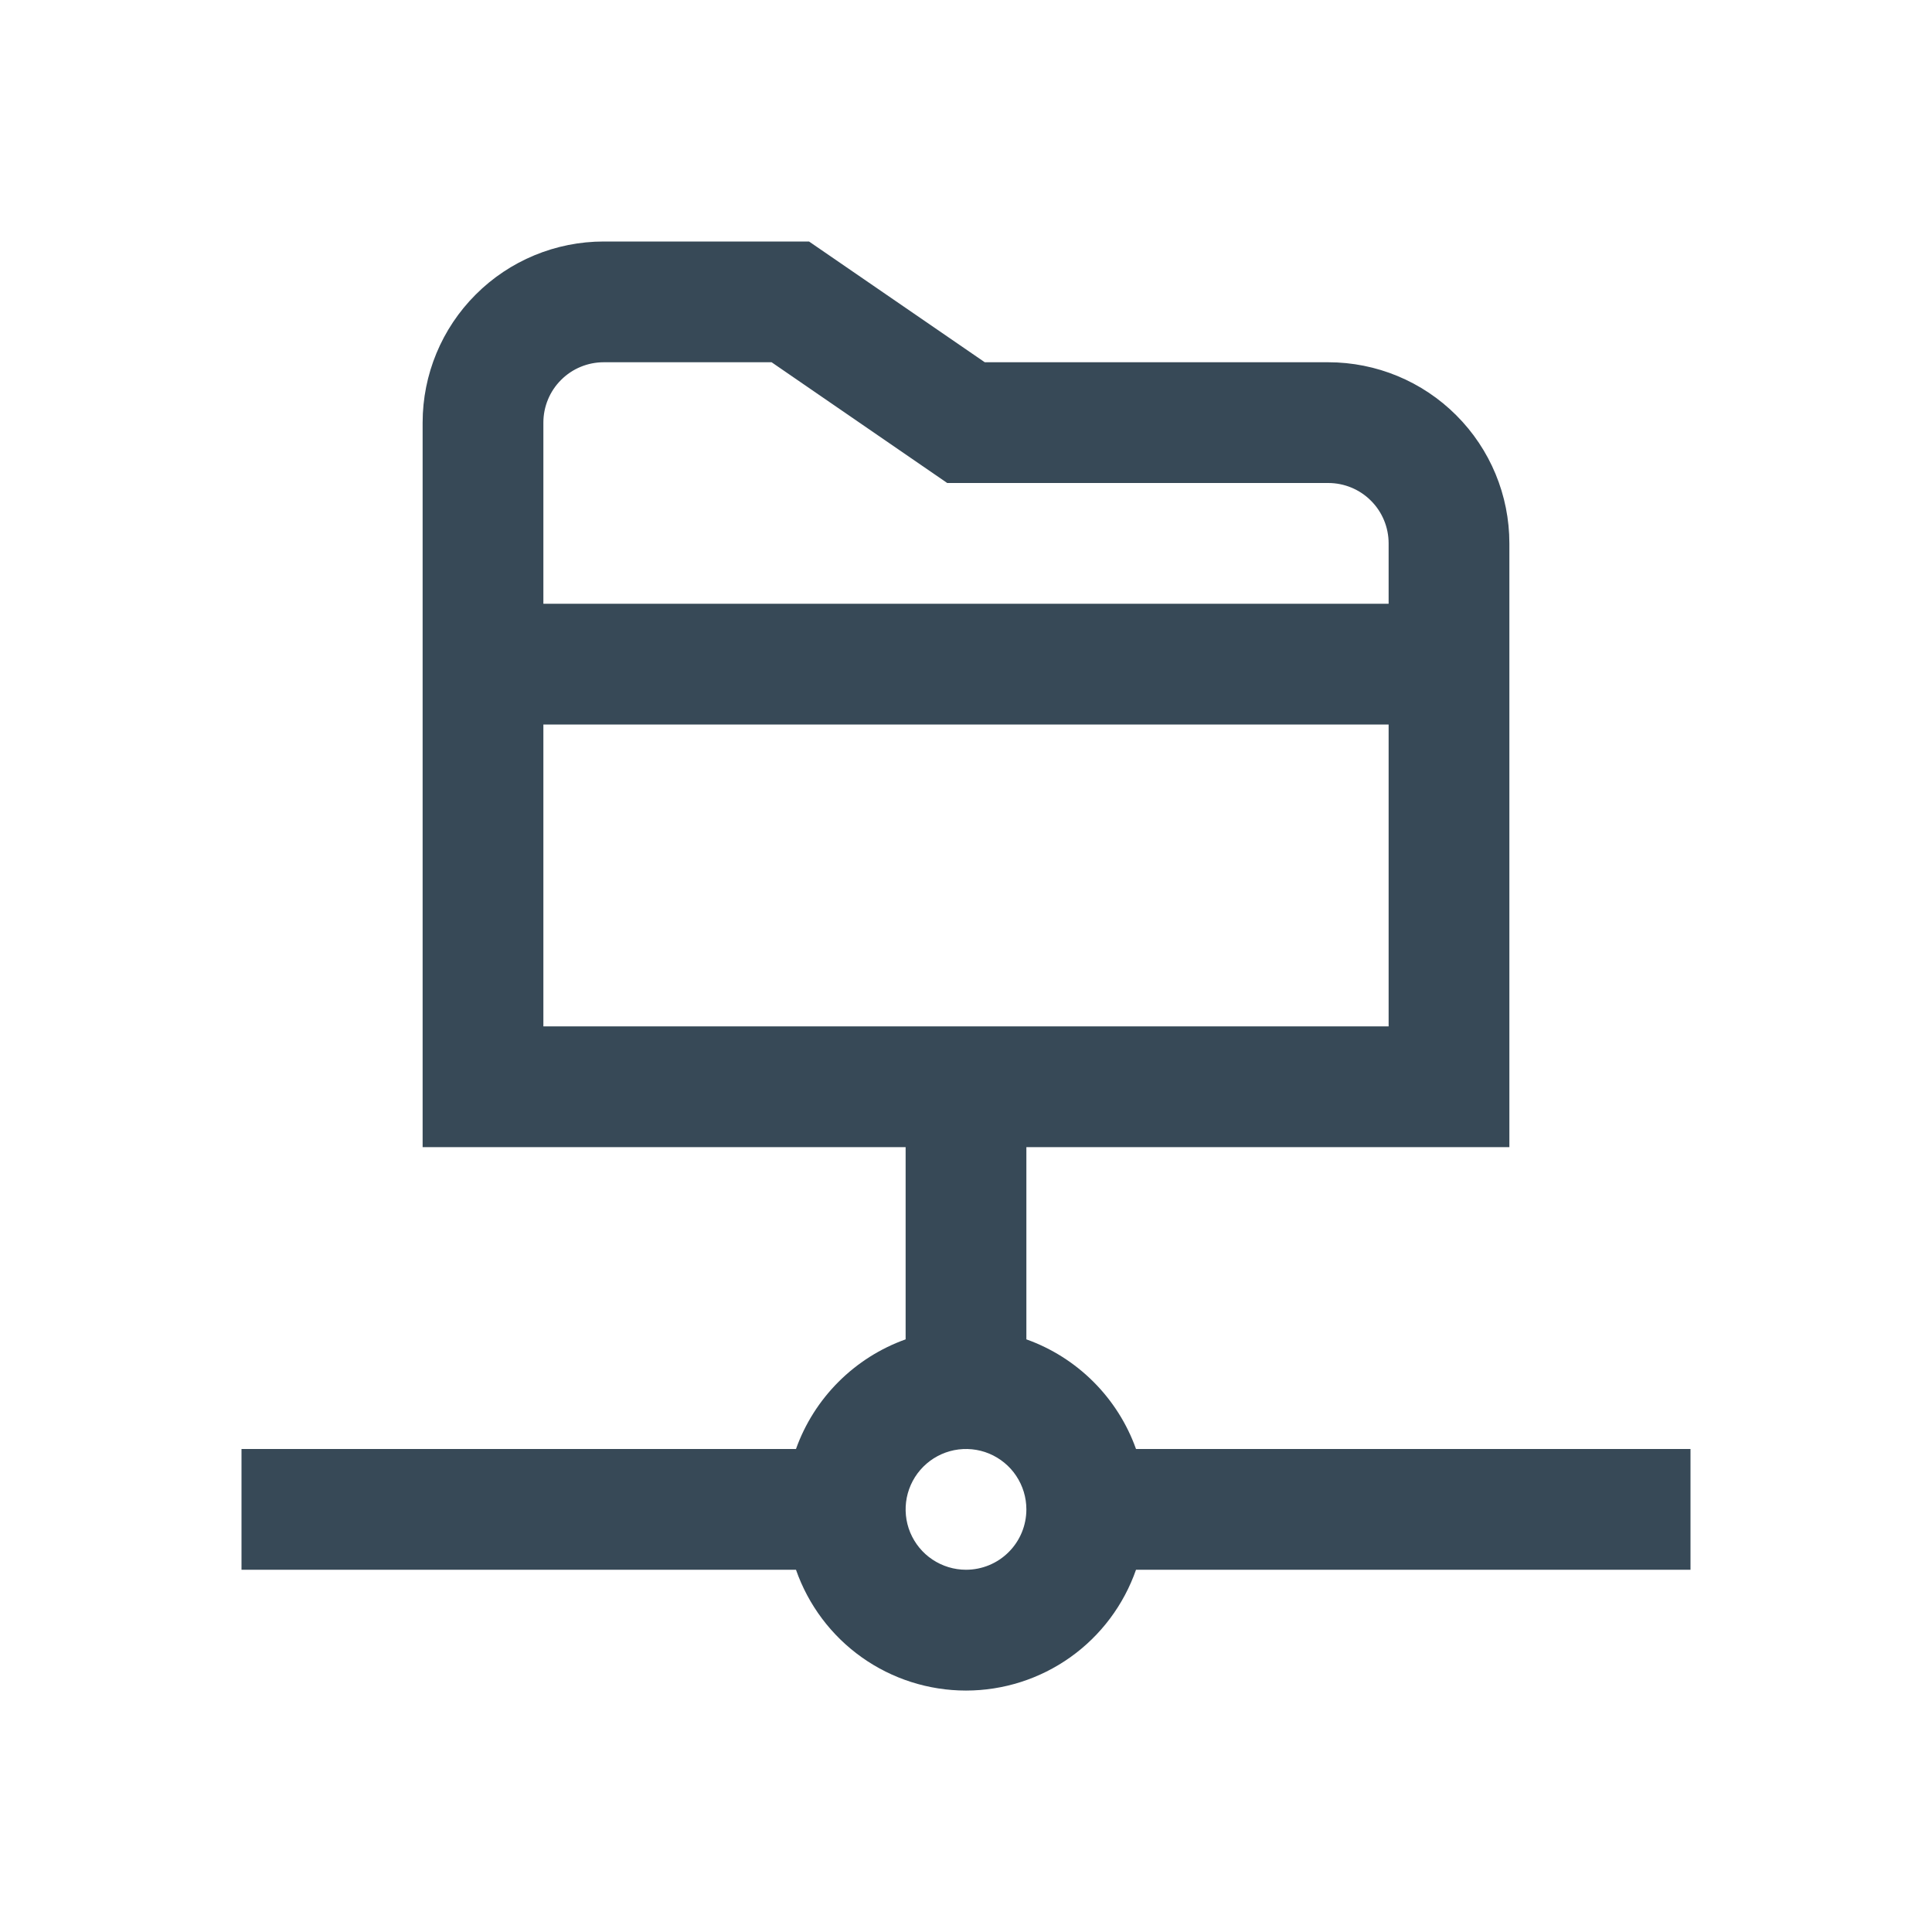 <svg width="32" height="32" viewBox="0 0 32 32" fill="none" xmlns="http://www.w3.org/2000/svg">
<g clip-path="url(#clip0_403_3521)" filter="url(#filter0_d_403_3521)">
<path d="M28 20H18.816C18.667 19.582 18.426 19.202 18.112 18.888C17.798 18.574 17.418 18.333 17 18.184V15H25V5C25 4.204 24.684 3.441 24.121 2.879C23.559 2.316 22.796 2 22 2H16.311L13.4 0H10C9.204 0 8.441 0.316 7.879 0.879C7.316 1.441 7 2.204 7 3V15H15V18.184C14.582 18.333 14.202 18.574 13.888 18.888C13.574 19.202 13.333 19.582 13.184 20H4V22H13.184C13.388 22.584 13.768 23.091 14.273 23.45C14.777 23.808 15.381 24.001 16 24.001C16.619 24.001 17.223 23.808 17.727 23.45C18.232 23.091 18.612 22.584 18.816 22H28V20ZM10 2H12.78L15.689 4H22C22.265 4 22.52 4.105 22.707 4.293C22.895 4.48 23 4.735 23 5V6H9V3C9 2.735 9.105 2.48 9.293 2.293C9.48 2.105 9.735 2 10 2ZM9 8H23V13H9V8ZM16 22C15.802 22 15.609 21.941 15.444 21.831C15.28 21.722 15.152 21.565 15.076 21.383C15 21.2 14.981 20.999 15.019 20.805C15.058 20.611 15.153 20.433 15.293 20.293C15.433 20.153 15.611 20.058 15.805 20.019C15.999 19.981 16.2 20 16.383 20.076C16.565 20.152 16.722 20.28 16.831 20.444C16.941 20.609 17 20.802 17 21C17 21.265 16.895 21.52 16.707 21.707C16.52 21.895 16.265 22 16 22Z" fill="#374957"/>
</g>
<defs>
<filter id="filter0_d_403_3521" x="0" y="0" width="32" height="32" filterUnits="userSpaceOnUse" color-interpolation-filters="sRGB">
<feFlood flood-opacity="0" result="BackgroundImageFix"/>
<feColorMatrix in="SourceAlpha" type="matrix" values="0 0 0 0 0 0 0 0 0 0 0 0 0 0 0 0 0 0 127 0" result="hardAlpha"/>
<feOffset dy="4"/>
<feGaussianBlur stdDeviation="2"/>
<feComposite in2="hardAlpha" operator="out"/>
<feColorMatrix type="matrix" values="0 0 0 0 0 0 0 0 0 0 0 0 0 0 0 0 0 0 0.25 0"/>
<feBlend mode="normal" in2="BackgroundImageFix" result="effect1_dropShadow_403_3521"/>
<feBlend mode="normal" in="SourceGraphic" in2="effect1_dropShadow_403_3521" result="shape"/>
</filter>
<clipPath id="clip0_403_3521">
<rect width="24" height="24" fill="white" transform="translate(4)"/>
</clipPath>
</defs>
</svg>
